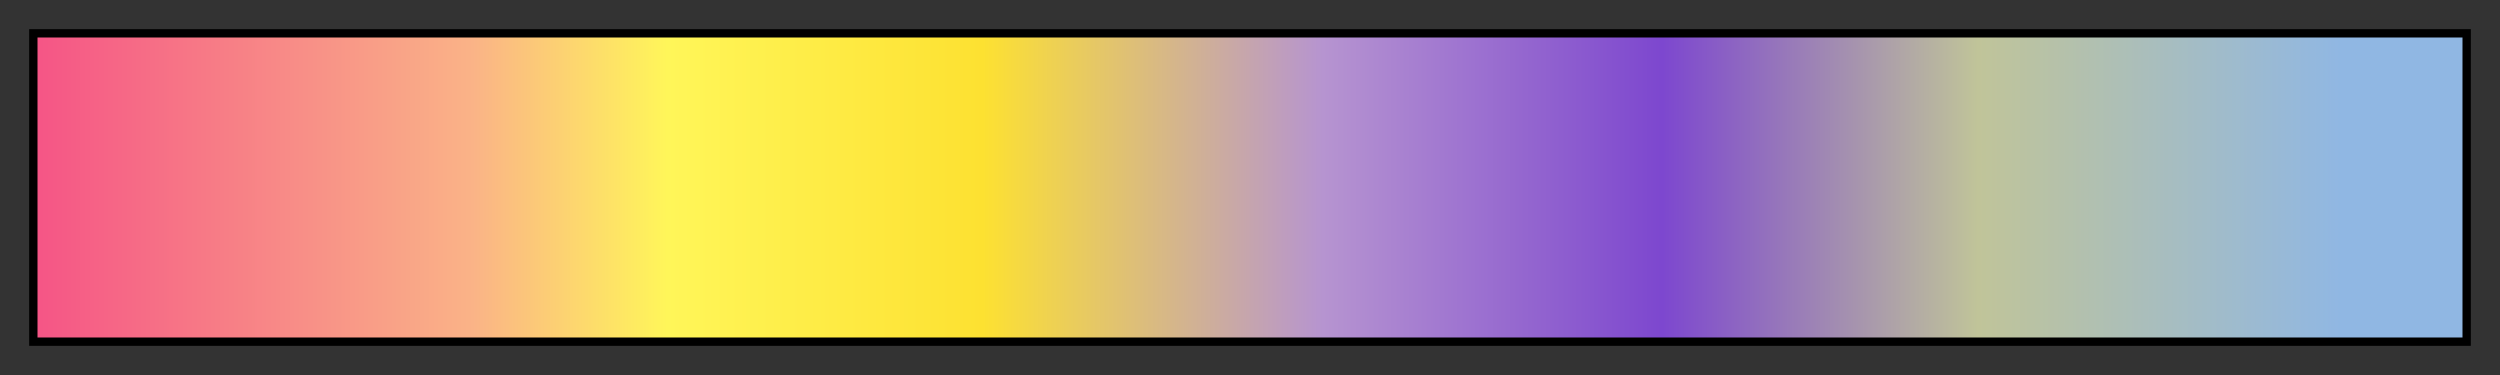 <?xml version="1.0" encoding="UTF-8"?>
<svg xmlns="http://www.w3.org/2000/svg" version="1.1" width="300px" height="45px" viewBox="0 0 300 45">
  <rect x="0" y="0" width="300" height="45" fill="#333333" stroke="none"/>
  <g>
    <defs>
      <linearGradient id="pj6-vouge" gradientUnits="objectBoundingBox" spreadMethod="pad" x1="0%" x2="100%" y1="0%" y2="0%">
        <stop offset="0.00%" stop-color="rgb(245,85,134)" stop-opacity="1"/>
        <stop offset="17.99%" stop-color="rgb(250,179,135)" stop-opacity="1"/>
        <stop offset="26.00%" stop-color="rgb(255,246,89)" stop-opacity="1"/>
        <stop offset="38.99%" stop-color="rgb(253,225,49)" stop-opacity="1"/>
        <stop offset="53.00%" stop-color="rgb(182,148,208)" stop-opacity="1"/>
        <stop offset="66.99%" stop-color="rgb(125,71,207)" stop-opacity="1"/>
        <stop offset="80.00%" stop-color="rgb(192,196,153)" stop-opacity="1"/>
        <stop offset="95.00%" stop-color="rgb(144,183,227)" stop-opacity="1"/>
        <stop offset="100.00%" stop-color="rgb(144,183,227)" stop-opacity="1"/>
      </linearGradient>
    </defs>
    <rect fill="url(#pj6-vouge)" x="4" y="4" width="292" height="37" stroke="black" stroke-width="1"/>
  </g>
</svg>
